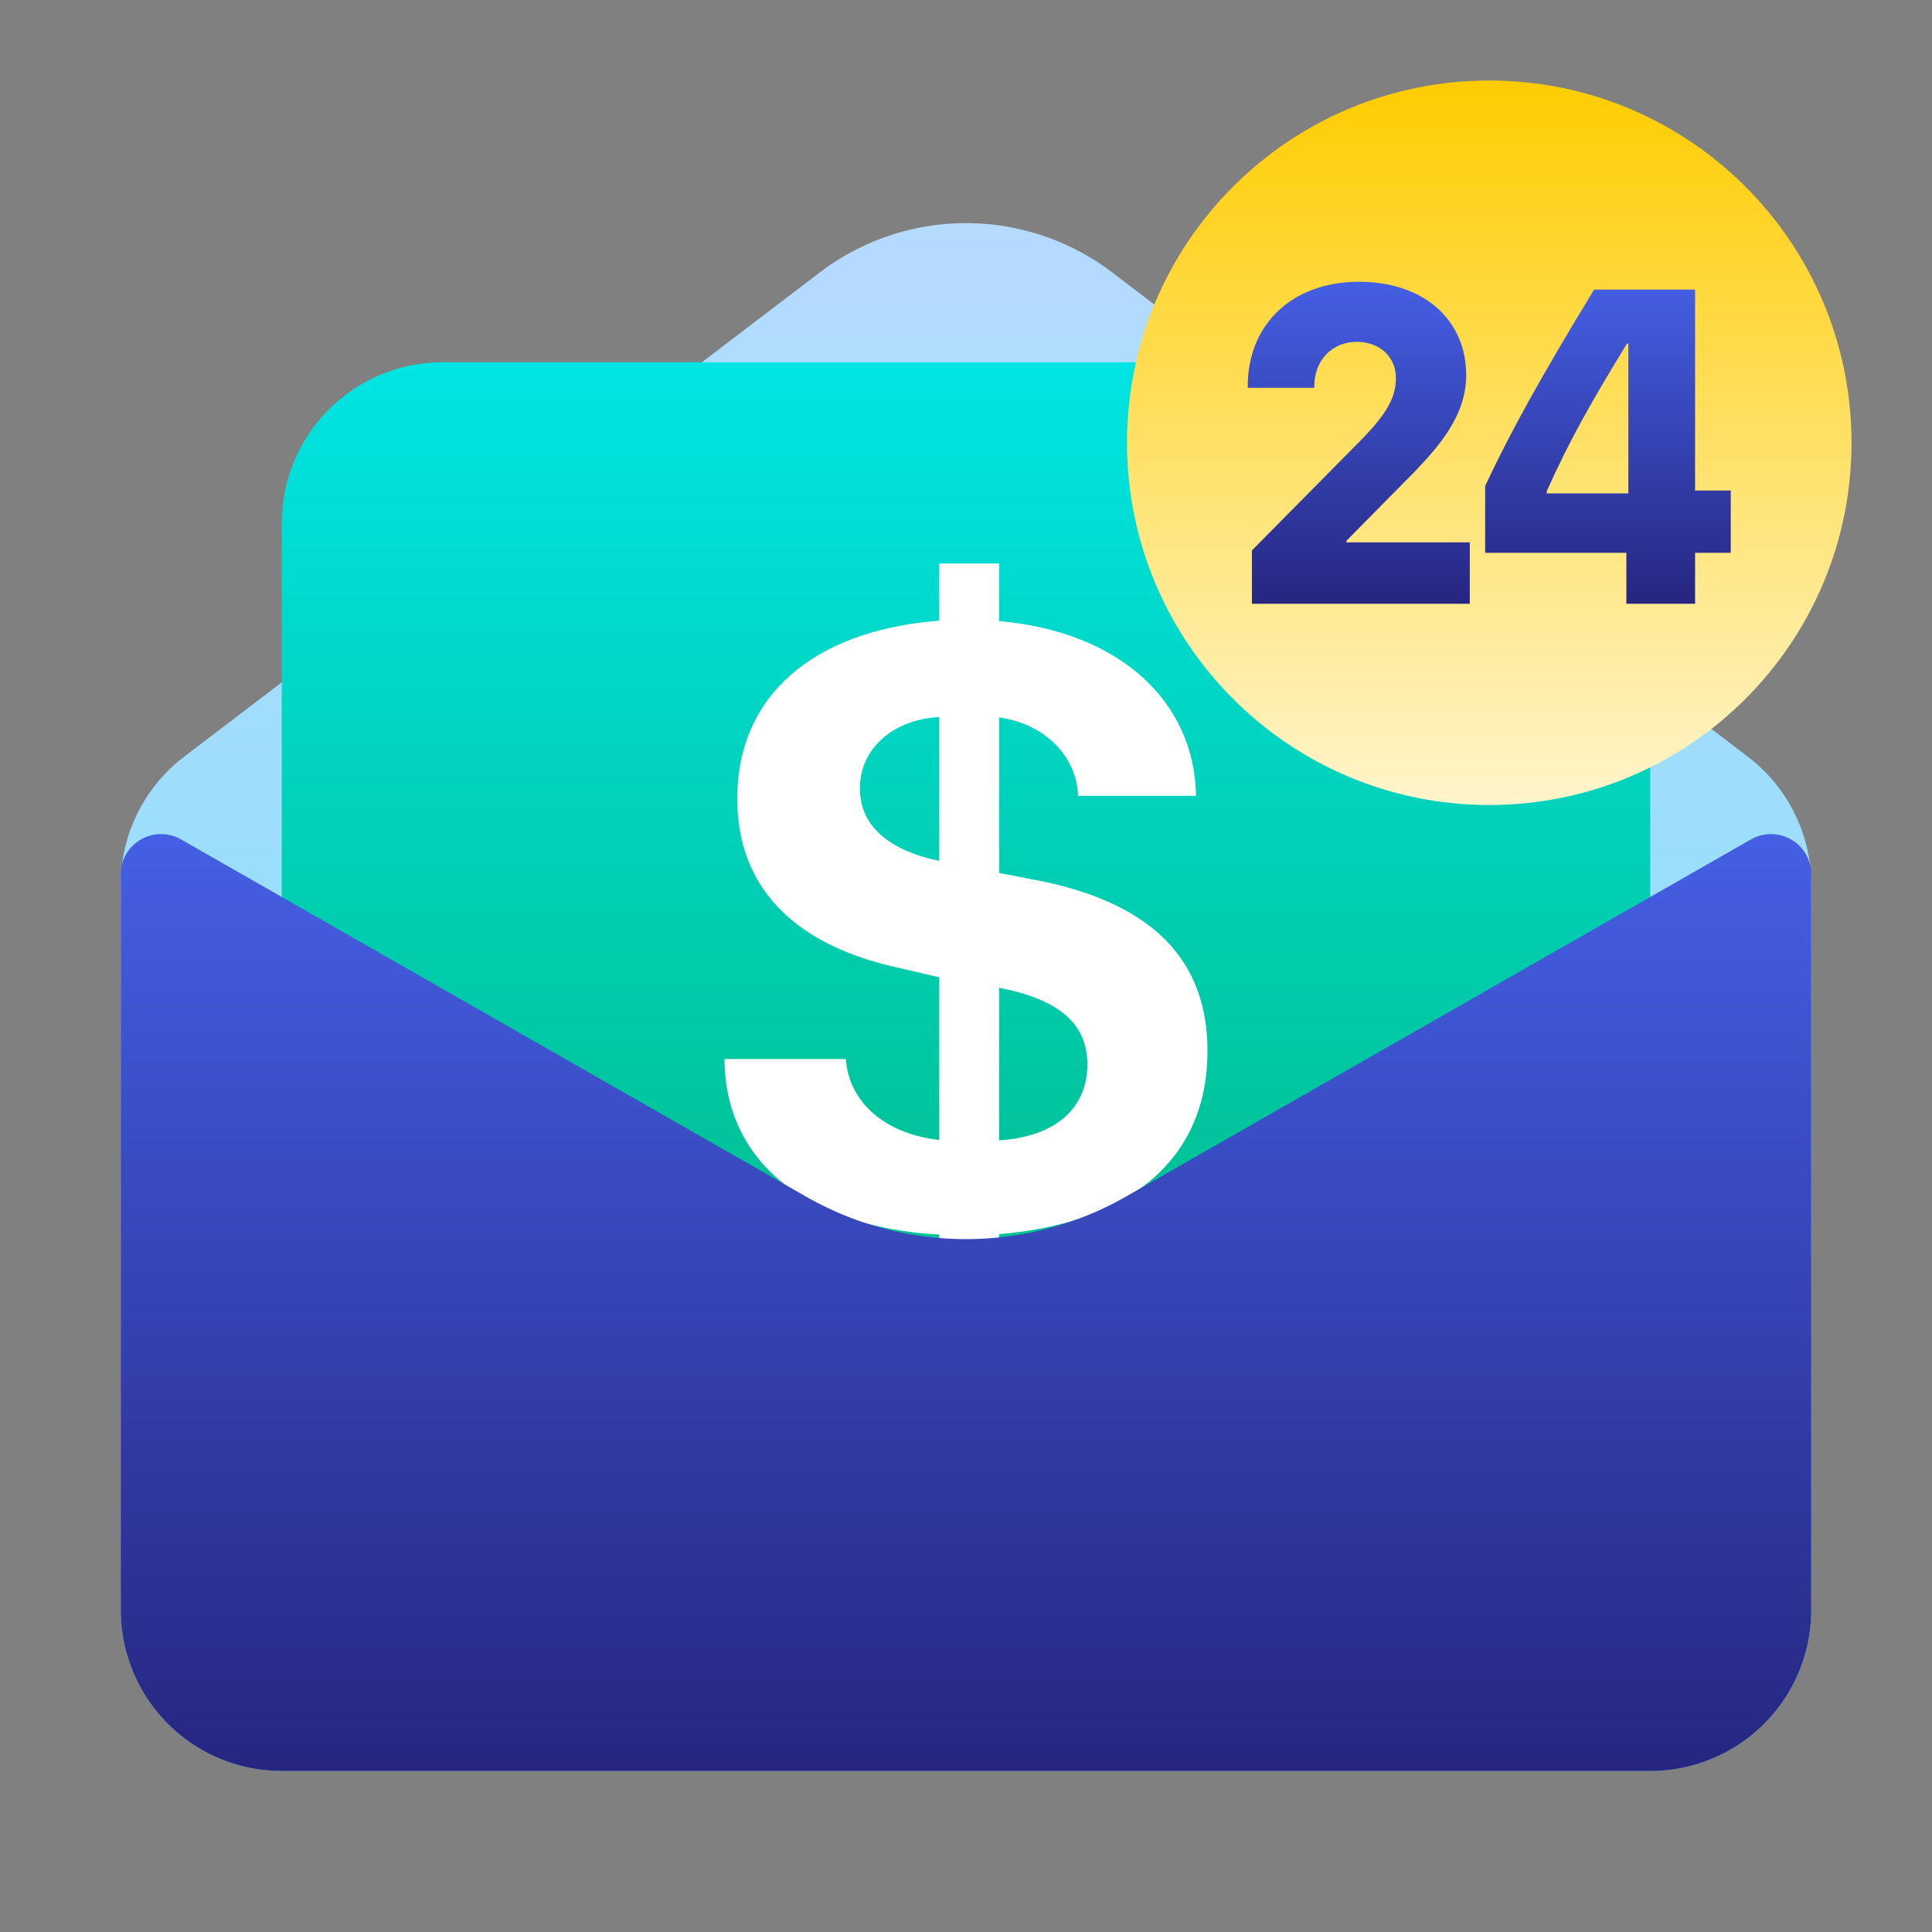 <svg width="80" height="80" fill="none" xmlns="http://www.w3.org/2000/svg"><rect width="100%" height="100%" fill="#808080" stroke="none"/><path d="M5 36.636c0-2.081.971-4.043 2.626-5.303L33.94 11.285a10 10 0 0112.12 0l26.314 20.048A6.667 6.667 0 0175 36.636v30.031a6.667 6.667 0 01-6.667 6.667H11.667A6.667 6.667 0 015 66.667V36.635z" fill="url(#paint0_linear)"/><path d="M11.667 21.667A6.667 6.667 0 0118.333 15h43.334a6.667 6.667 0 016.666 6.667v36.666A6.667 6.667 0 0161.667 65H18.333a6.667 6.667 0 01-6.666-6.667V21.667z" fill="url(#paint1_linear)"/><path d="M41.37 53.334v-2.229C46.89 50.64 50 47.91 50 43.524c0-3.748-2.25-6.045-6.749-7.013l-1.88-.362v-6.442c1.88.259 3.216 1.606 3.269 3.246h4.886c-.07-3.972-3.234-6.804-8.155-7.236v-2.383h-2.478V25.7c-5.273.414-8.366 3.143-8.366 7.374 0 3.593 2.267 5.994 6.503 6.96l1.863.433v6.735c-2.232-.242-3.744-1.554-3.867-3.35H30c.018 4.231 3.374 6.96 8.893 7.27v2.212h2.478zm3.656-9.258c0 1.83-1.353 3.005-3.655 3.143V40.9c2.495.483 3.655 1.502 3.655 3.177zm-9.42-11.433c0-1.641 1.371-2.85 3.287-2.954v5.959c-2.144-.45-3.287-1.486-3.287-3.005z" fill="#fff"/><path d="M61.667 33.334c8.284 0 15-6.716 15-15 0-8.285-6.716-15-15-15-8.285 0-15 6.715-15 15 0 8.284 6.715 15 15 15z" fill="url(#paint2_linear)"/><path d="M51.667 15.994v.063h2.755v-.063c0-1.073.739-1.839 1.756-1.839.984 0 1.623.658 1.623 1.488 0 .811-.36 1.442-1.345 2.479l-4.617 4.67V25h9.022v-2.542h-5.11v-.063l2.83-2.867c.951-1 2.132-2.29 2.132-3.993 0-2.281-1.747-3.868-4.437-3.868-2.764 0-4.61 1.758-4.61 4.327z" fill="url(#paint3_linear)"/><path d="M67.344 25h2.846v-2.11h1.477v-2.578H70.19v-8.32h-4.182c-2.24 3.678-3.47 5.913-4.511 8.131v2.768h5.847V25zm-3.297-4.66c.968-2.164 1.87-3.733 3.322-6.113h.057v6.203h-3.379v-.09z" fill="url(#paint4_linear)"/><path d="M5 36.205a1.667 1.667 0 012.494-1.447l25.89 14.795a13.334 13.334 0 0013.231 0l25.891-14.795A1.667 1.667 0 0175 36.205v30.462a6.667 6.667 0 01-6.667 6.666H11.667A6.667 6.667 0 015 66.667V36.205z" fill="url(#paint5_linear)"/><defs><linearGradient id="paint0_linear" x1="40" y1="9.239" x2="40" y2="73.334" gradientUnits="userSpaceOnUse"><stop stop-color="#B5DBFF"/><stop offset="1" stop-color="#76E2F8"/></linearGradient><linearGradient id="paint1_linear" x1="40" y1="15" x2="40" y2="65" gradientUnits="userSpaceOnUse"><stop stop-color="#00E4E4"/><stop offset="1" stop-color="#00B373"/></linearGradient><linearGradient id="paint2_linear" x1="61.667" y1="3.333" x2="61.667" y2="33.334" gradientUnits="userSpaceOnUse"><stop stop-color="#FC0"/><stop offset="1" stop-color="#FFF5CC"/></linearGradient><linearGradient id="paint3_linear" x1="61.667" y1="11.5" x2="61.667" y2="25" gradientUnits="userSpaceOnUse"><stop stop-color="#4560E6"/><stop offset="1" stop-color="#262680"/></linearGradient><linearGradient id="paint4_linear" x1="61.667" y1="11.5" x2="61.667" y2="25" gradientUnits="userSpaceOnUse"><stop stop-color="#4560E6"/><stop offset="1" stop-color="#262680"/></linearGradient><linearGradient id="paint5_linear" x1="40" y1="34.051" x2="40" y2="73.333" gradientUnits="userSpaceOnUse"><stop stop-color="#4560E6"/><stop offset="1" stop-color="#262680"/></linearGradient></defs></svg>